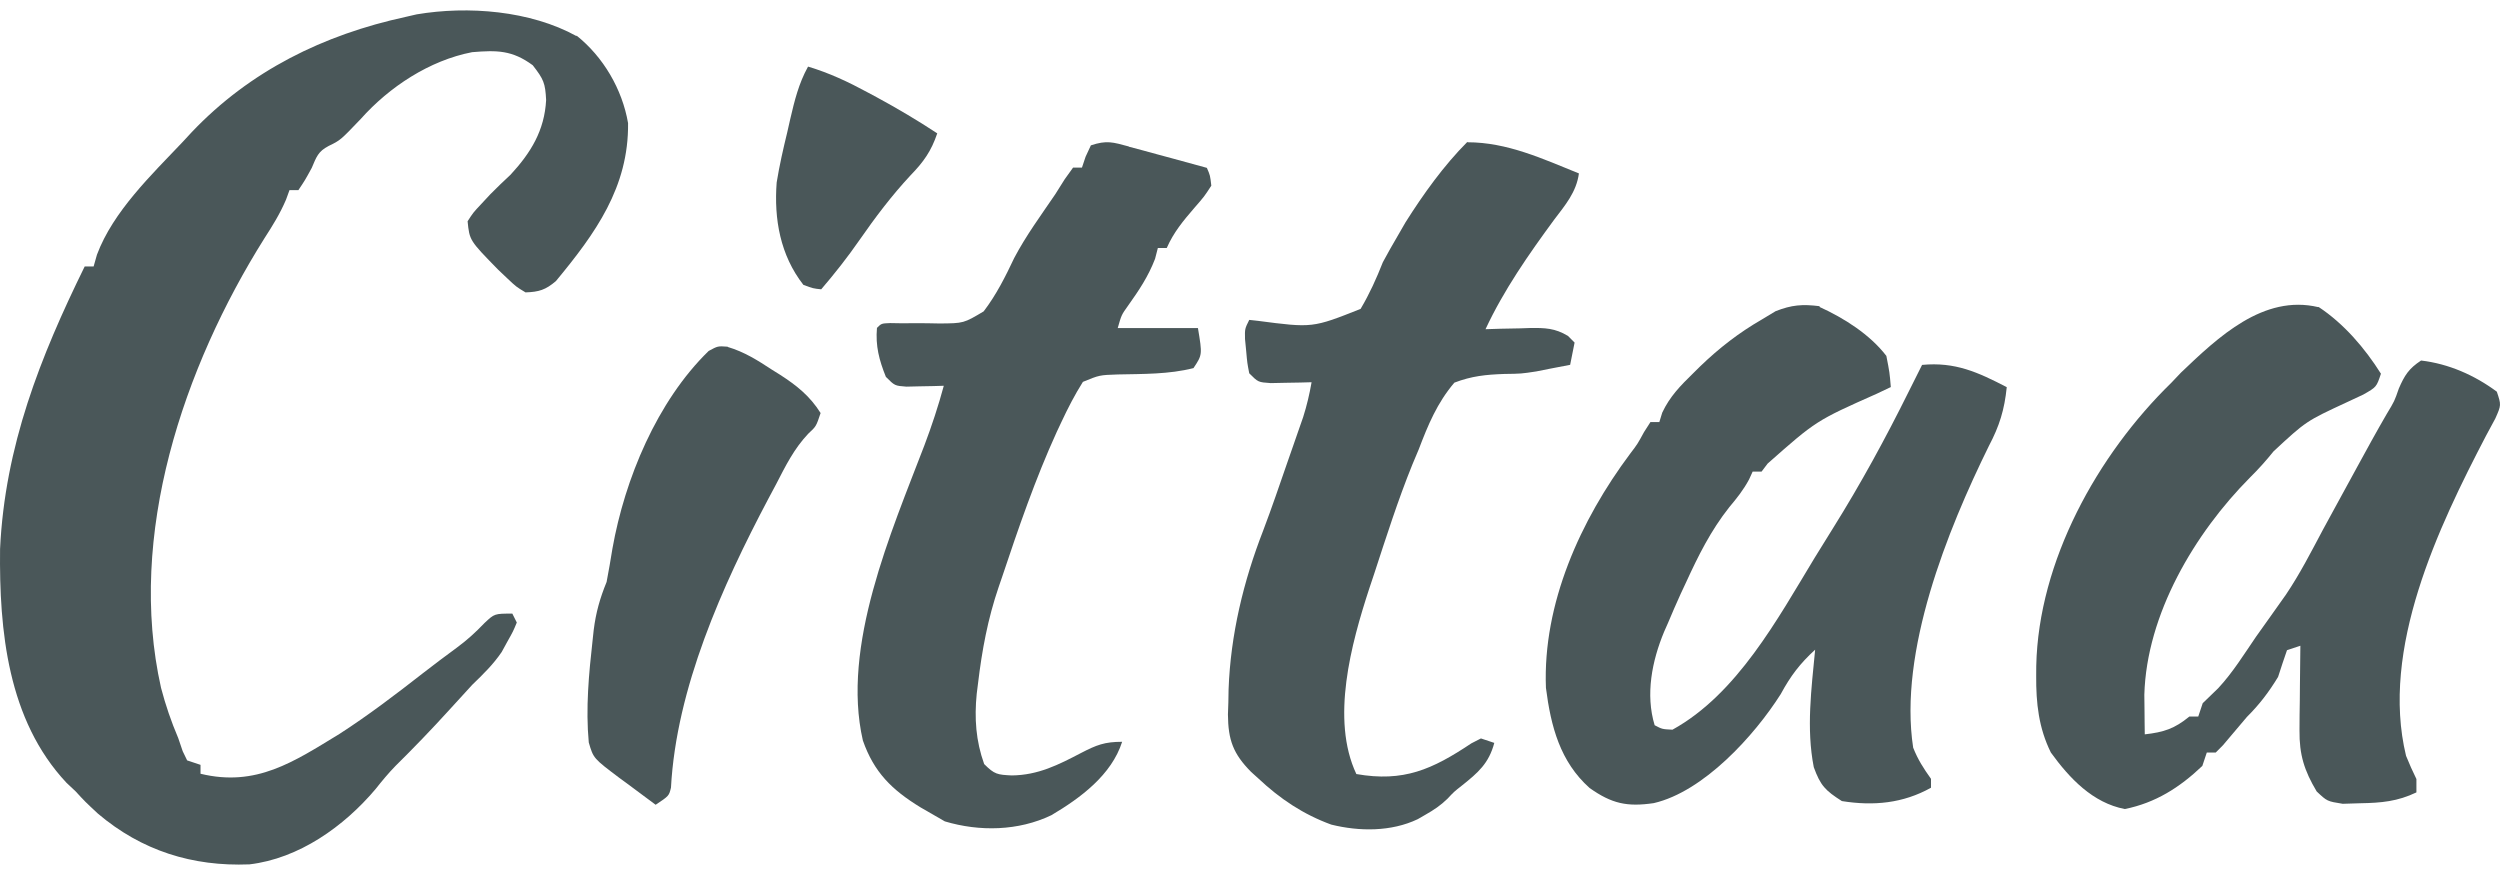 <svg width="120" height="42" viewBox="0 0 120 42" fill="none" xmlns="http://www.w3.org/2000/svg">
<path d="M27.666 1.701C28.96 2.729 29.869 4.286 30.147 5.91C30.184 8.986 28.575 11.208 26.682 13.494C26.188 13.913 25.874 14.013 25.226 14.035C24.777 13.765 24.777 13.765 24.357 13.368C24.211 13.23 24.064 13.09 23.915 12.949C22.537 11.541 22.537 11.541 22.445 10.621C22.715 10.202 22.715 10.202 23.113 9.779C23.252 9.629 23.391 9.48 23.534 9.326C23.848 9.006 24.174 8.696 24.503 8.39C25.482 7.333 26.137 6.262 26.214 4.801C26.173 3.987 26.097 3.808 25.572 3.132C24.586 2.406 23.857 2.406 22.663 2.504C20.615 2.9 18.685 4.173 17.317 5.709C16.339 6.732 16.339 6.732 15.779 7.004C15.266 7.269 15.189 7.534 14.964 8.059C14.643 8.647 14.643 8.647 14.322 9.127H13.895C13.813 9.354 13.813 9.354 13.729 9.584C13.443 10.255 13.088 10.826 12.692 11.439C8.8 17.634 6.083 25.689 7.73 33.017C7.95 33.856 8.216 34.63 8.556 35.431C8.626 35.638 8.697 35.845 8.77 36.059C8.84 36.205 8.911 36.35 8.983 36.499C9.195 36.57 9.407 36.64 9.625 36.713V37.14C12.299 37.789 14.095 36.568 16.298 35.226C17.695 34.324 19.014 33.318 20.319 32.299C20.847 31.889 21.38 31.489 21.919 31.094C22.428 30.718 22.81 30.37 23.255 29.906C23.736 29.453 23.736 29.453 24.592 29.453C24.663 29.594 24.733 29.735 24.806 29.881C24.631 30.306 24.631 30.306 24.352 30.801C24.264 30.963 24.175 31.126 24.083 31.293C23.672 31.899 23.193 32.361 22.667 32.871C22.286 33.284 21.908 33.698 21.532 34.113C20.704 35.023 19.857 35.903 18.986 36.762C18.638 37.119 18.334 37.488 18.024 37.879C16.508 39.674 14.345 41.212 11.971 41.49C9.234 41.599 6.796 40.832 4.7 39.054C4.084 38.48 4.084 38.48 3.63 37.986C3.485 37.85 3.339 37.713 3.19 37.572C0.366 34.559 -0.04 30.265 0.003 26.355C0.234 21.42 1.926 17.147 4.066 12.789H4.494C4.547 12.603 4.599 12.417 4.654 12.225C5.43 10.151 7.263 8.401 8.782 6.799C8.92 6.649 9.057 6.5 9.201 6.346C12.002 3.397 15.531 1.667 19.467 0.812C19.732 0.751 19.732 0.751 20.001 0.689C22.461 0.274 25.455 0.507 27.68 1.736L27.666 1.701Z" fill="#4A5759"/>
<path d="M111.291 14.733C112.501 15.53 113.515 16.712 114.285 17.938C114.071 18.579 114.071 18.579 113.44 18.938C113.175 19.065 112.908 19.19 112.64 19.312C110.694 20.215 110.694 20.215 109.133 21.662C108.772 22.112 108.408 22.518 107.997 22.924C105.345 25.595 103.035 29.483 102.928 33.35C102.931 33.577 102.933 33.801 102.936 34.034C102.938 34.262 102.94 34.491 102.942 34.726C102.944 34.898 102.947 35.072 102.949 35.249C103.865 35.145 104.378 34.978 105.088 34.395H105.516C105.622 34.076 105.622 34.076 105.73 33.754C105.978 33.512 106.228 33.271 106.476 33.032C107.176 32.28 107.719 31.395 108.296 30.553C108.454 30.331 108.613 30.109 108.775 29.881C108.858 29.764 108.94 29.648 109.026 29.528C109.259 29.199 109.494 28.868 109.727 28.539C110.396 27.545 110.94 26.481 111.504 25.42C111.722 25.018 111.943 24.616 112.161 24.215C112.269 24.017 112.377 23.819 112.488 23.616C112.596 23.419 112.704 23.221 112.815 23.018C112.925 22.817 113.034 22.617 113.147 22.409C113.611 21.557 114.077 20.707 114.565 19.867C114.935 19.254 114.935 19.254 115.142 18.654C115.418 18.015 115.624 17.69 116.212 17.305C117.538 17.462 118.778 18.008 119.848 18.801C120.061 19.442 120.061 19.442 119.776 20.087C119.632 20.358 119.487 20.628 119.339 20.897C117.03 25.319 114.249 31.152 115.49 36.279C115.64 36.657 115.81 37.027 115.988 37.394V38.035C115.081 38.469 114.303 38.539 113.293 38.556C113.015 38.565 112.737 38.574 112.451 38.582C111.702 38.463 111.702 38.463 111.201 37.99C110.603 36.986 110.365 36.228 110.376 35.064C110.377 34.827 110.379 34.589 110.38 34.344C110.384 34.098 110.387 33.852 110.391 33.598C110.393 33.348 110.395 33.098 110.397 32.842C110.402 32.227 110.409 31.611 110.418 30.996C110.206 31.066 109.994 31.137 109.776 31.209C109.628 31.635 109.485 32.062 109.348 32.491C108.906 33.22 108.452 33.816 107.851 34.414C107.464 34.865 107.081 35.318 106.701 35.773C106.586 35.889 106.472 36.006 106.354 36.123H105.926C105.82 36.44 105.82 36.44 105.712 36.764C104.62 37.803 103.467 38.535 101.991 38.834C100.451 38.538 99.339 37.362 98.441 36.121C97.857 34.942 97.728 33.75 97.737 32.447C97.739 32.207 97.739 32.207 97.74 31.964C97.846 26.943 100.67 21.837 104.221 18.376C104.375 18.213 104.529 18.049 104.689 17.883C106.477 16.175 108.646 14.122 111.276 14.742L111.291 14.733Z" fill="#4A5759"/>
<path d="M87.337 14.733C88.513 15.267 89.754 16.053 90.545 17.083C90.701 17.88 90.701 17.88 90.759 18.579C90.537 18.685 90.314 18.791 90.085 18.899C87.177 20.192 87.177 20.192 84.845 22.253C84.749 22.38 84.653 22.508 84.555 22.638H84.127C84.07 22.761 84.014 22.884 83.956 23.012C83.685 23.518 83.372 23.909 83.004 24.347C82.115 25.471 81.516 26.676 80.919 27.979C80.838 28.154 80.756 28.329 80.671 28.509C80.461 28.97 80.26 29.434 80.064 29.902C80.002 30.041 79.94 30.182 79.877 30.325C79.293 31.729 78.976 33.337 79.423 34.811C79.785 35.001 79.785 35.001 80.279 35.025C83.38 33.316 85.326 29.705 87.101 26.778C87.392 26.302 87.685 25.83 87.983 25.355C89.313 23.228 90.506 21.04 91.618 18.797L92.26 17.515C93.849 17.365 94.933 17.863 96.324 18.583C96.215 19.668 95.971 20.45 95.468 21.403C93.479 25.441 91.126 31.273 91.832 35.888C92.061 36.465 92.324 36.873 92.688 37.384V37.811C91.345 38.561 89.929 38.695 88.41 38.452C87.621 37.948 87.384 37.715 87.061 36.824C86.697 34.967 86.948 33.064 87.127 31.184C86.396 31.855 85.951 32.438 85.476 33.316C84.206 35.318 81.776 37.995 79.381 38.55C78.104 38.737 77.368 38.58 76.301 37.824C74.887 36.561 74.442 34.875 74.205 33.017C74.045 28.979 75.865 24.962 78.247 21.779C78.598 21.318 78.598 21.318 78.915 20.737C79.015 20.579 79.116 20.422 79.221 20.26H79.648C79.694 20.11 79.74 19.959 79.788 19.805C80.149 19.036 80.665 18.508 81.266 17.923C81.38 17.81 81.494 17.696 81.612 17.581C82.521 16.705 83.466 15.972 84.564 15.338C84.784 15.206 85.004 15.073 85.231 14.936C86.005 14.633 86.516 14.594 87.344 14.697L87.337 14.733Z" fill="#4A5759"/>
<path d="M70.441 6.829C72.347 6.829 74.055 7.625 75.788 8.324C75.666 9.226 75.127 9.849 74.599 10.546C73.377 12.21 72.182 13.921 71.305 15.802C71.66 15.79 71.66 15.79 72.024 15.779C72.336 15.773 72.65 15.767 72.963 15.761C73.119 15.756 73.275 15.751 73.435 15.745C74.158 15.735 74.637 15.748 75.264 16.125C75.369 16.23 75.473 16.335 75.58 16.444C75.51 16.796 75.439 17.149 75.367 17.512C75.041 17.576 74.716 17.637 74.391 17.699C74.178 17.742 73.963 17.785 73.745 17.828C73.016 17.939 73.016 17.939 72.205 17.95C71.32 17.981 70.638 18.05 69.81 18.367C68.984 19.337 68.548 20.392 68.099 21.571C68 21.808 67.9 22.043 67.797 22.289C67.098 24.011 66.534 25.793 65.96 27.545C65.88 27.784 65.8 28.021 65.719 28.267C64.861 30.895 63.866 34.526 65.105 37.154C67.372 37.55 68.741 36.938 70.623 35.682C70.775 35.604 70.929 35.526 71.085 35.445C71.296 35.516 71.508 35.586 71.726 35.659C71.465 36.644 70.944 37.09 70.176 37.703C69.797 38 69.797 38 69.478 38.34C69.147 38.663 68.826 38.876 68.424 39.105C68.239 39.212 68.239 39.212 68.05 39.321C66.777 39.927 65.248 39.915 63.901 39.581C62.56 39.092 61.441 38.346 60.393 37.359C60.282 37.258 60.171 37.157 60.055 37.054C59.187 36.178 58.952 35.516 58.941 34.298C58.948 34.104 58.954 33.909 58.961 33.71C58.966 33.405 58.966 33.405 58.972 33.093C59.066 30.465 59.686 27.901 60.633 25.466C61.048 24.374 61.423 23.265 61.808 22.154C61.895 21.907 61.982 21.659 62.071 21.402C62.154 21.163 62.237 20.924 62.323 20.676C62.399 20.46 62.474 20.244 62.552 20.02C62.728 19.465 62.856 18.922 62.956 18.347C62.776 18.352 62.595 18.357 62.411 18.362C62.06 18.368 62.06 18.368 61.701 18.374C61.468 18.379 61.234 18.384 60.995 18.389C60.392 18.348 60.392 18.348 59.964 17.919C59.868 17.426 59.868 17.426 59.817 16.851C59.789 16.567 59.789 16.567 59.761 16.276C59.75 15.783 59.75 15.783 59.964 15.355C60.164 15.377 60.164 15.377 60.368 15.399C62.999 15.743 62.999 15.743 65.309 14.827C65.743 14.094 66.068 13.37 66.378 12.584C66.611 12.152 66.851 11.725 67.101 11.302C67.22 11.095 67.34 10.889 67.462 10.676C68.318 9.319 69.306 7.941 70.435 6.809L70.441 6.829Z" fill="#4A5759"/>
<path d="M54.187 7.042C54.527 7.132 54.527 7.132 54.871 7.223C55.104 7.287 55.337 7.351 55.577 7.416C55.806 7.477 56.032 7.539 56.267 7.602C56.821 7.752 57.375 7.903 57.929 8.057C58.087 8.418 58.087 8.418 58.143 8.912C57.805 9.433 57.805 9.433 57.328 9.98C56.794 10.6 56.334 11.151 56.004 11.903H55.577C55.533 12.075 55.488 12.247 55.443 12.424C55.116 13.272 54.675 13.93 54.151 14.667C53.83 15.116 53.83 15.116 53.651 15.746H57.501C57.714 17.028 57.714 17.028 57.287 17.669C56.11 17.97 54.87 17.947 53.651 17.974C52.776 18.003 52.776 18.003 51.98 18.329C51.587 18.951 51.258 19.594 50.947 20.258C50.874 20.414 50.801 20.57 50.725 20.73C49.692 22.995 48.886 25.345 48.094 27.716C48.041 27.87 47.988 28.024 47.934 28.182C47.416 29.701 47.134 31.216 46.946 32.797C46.925 32.963 46.904 33.128 46.883 33.299C46.765 34.474 46.841 35.564 47.24 36.675C47.74 37.174 47.875 37.187 48.563 37.221C49.83 37.209 50.809 36.709 51.9 36.138C52.634 35.76 53.016 35.606 53.863 35.606C53.354 37.198 51.872 38.298 50.463 39.131C48.884 39.888 47.019 39.926 45.351 39.426C45.007 39.228 45.007 39.228 44.656 39.025C44.419 38.888 44.419 38.888 44.177 38.749C42.81 37.911 41.953 37.072 41.418 35.544C40.376 31.015 42.778 25.546 44.37 21.38C44.727 20.433 45.039 19.493 45.302 18.517C45.054 18.524 45.054 18.524 44.801 18.532C44.588 18.536 44.372 18.54 44.151 18.544C43.938 18.549 43.724 18.554 43.505 18.559C42.949 18.517 42.949 18.517 42.522 18.089C42.199 17.283 42.019 16.608 42.094 15.739C42.308 15.525 42.308 15.525 42.725 15.508C42.904 15.511 43.082 15.514 43.266 15.517C43.561 15.515 43.561 15.515 43.86 15.514C44.273 15.512 44.688 15.516 45.101 15.527C46.256 15.518 46.256 15.518 47.216 14.946C47.824 14.149 48.258 13.281 48.683 12.382C49.246 11.312 49.969 10.331 50.651 9.327C50.876 8.97 50.876 8.97 51.104 8.607C51.237 8.421 51.37 8.235 51.507 8.045H51.934C51.992 7.873 52.049 7.701 52.108 7.524C52.192 7.343 52.276 7.163 52.362 6.977C53.126 6.723 53.413 6.825 54.18 7.03L54.187 7.042Z" fill="#4A5759"/>
<path d="M34.938 16.656C35.727 16.891 36.367 17.295 37.051 17.744C37.182 17.825 37.312 17.907 37.447 17.991C38.244 18.506 38.875 19.008 39.389 19.826C39.175 20.467 39.175 20.467 38.8 20.814C38.112 21.54 37.71 22.358 37.25 23.249C37.124 23.484 36.997 23.719 36.869 23.963C34.666 28.129 32.463 33.042 32.207 37.807C32.112 38.202 32.112 38.202 31.471 38.629C31.015 38.294 30.56 37.954 30.106 37.614C29.913 37.472 29.913 37.472 29.715 37.328C28.483 36.399 28.483 36.399 28.261 35.638C28.108 33.999 28.264 32.348 28.448 30.703C28.465 30.55 28.481 30.398 28.498 30.241C28.602 29.404 28.798 28.714 29.117 27.934C29.219 27.4 29.311 26.868 29.397 26.332C29.989 22.999 31.535 19.26 34.016 16.846C34.457 16.607 34.457 16.607 34.925 16.641L34.938 16.656Z" fill="#4A5759"/>
<path d="M38.788 3.197C39.806 3.502 40.719 3.931 41.653 4.438C41.794 4.513 41.934 4.589 42.079 4.666C43.076 5.207 44.044 5.779 44.988 6.401C44.699 7.256 44.331 7.773 43.704 8.418C42.791 9.399 42.015 10.431 41.245 11.537C40.674 12.36 40.069 13.127 39.418 13.887C39.031 13.847 39.031 13.847 38.563 13.674C37.451 12.251 37.147 10.512 37.28 8.76C37.412 7.944 37.594 7.147 37.789 6.346C37.836 6.137 37.883 5.929 37.932 5.713C38.141 4.818 38.337 4.017 38.777 3.214L38.788 3.197Z" fill="#4A5759"/>
</svg>
